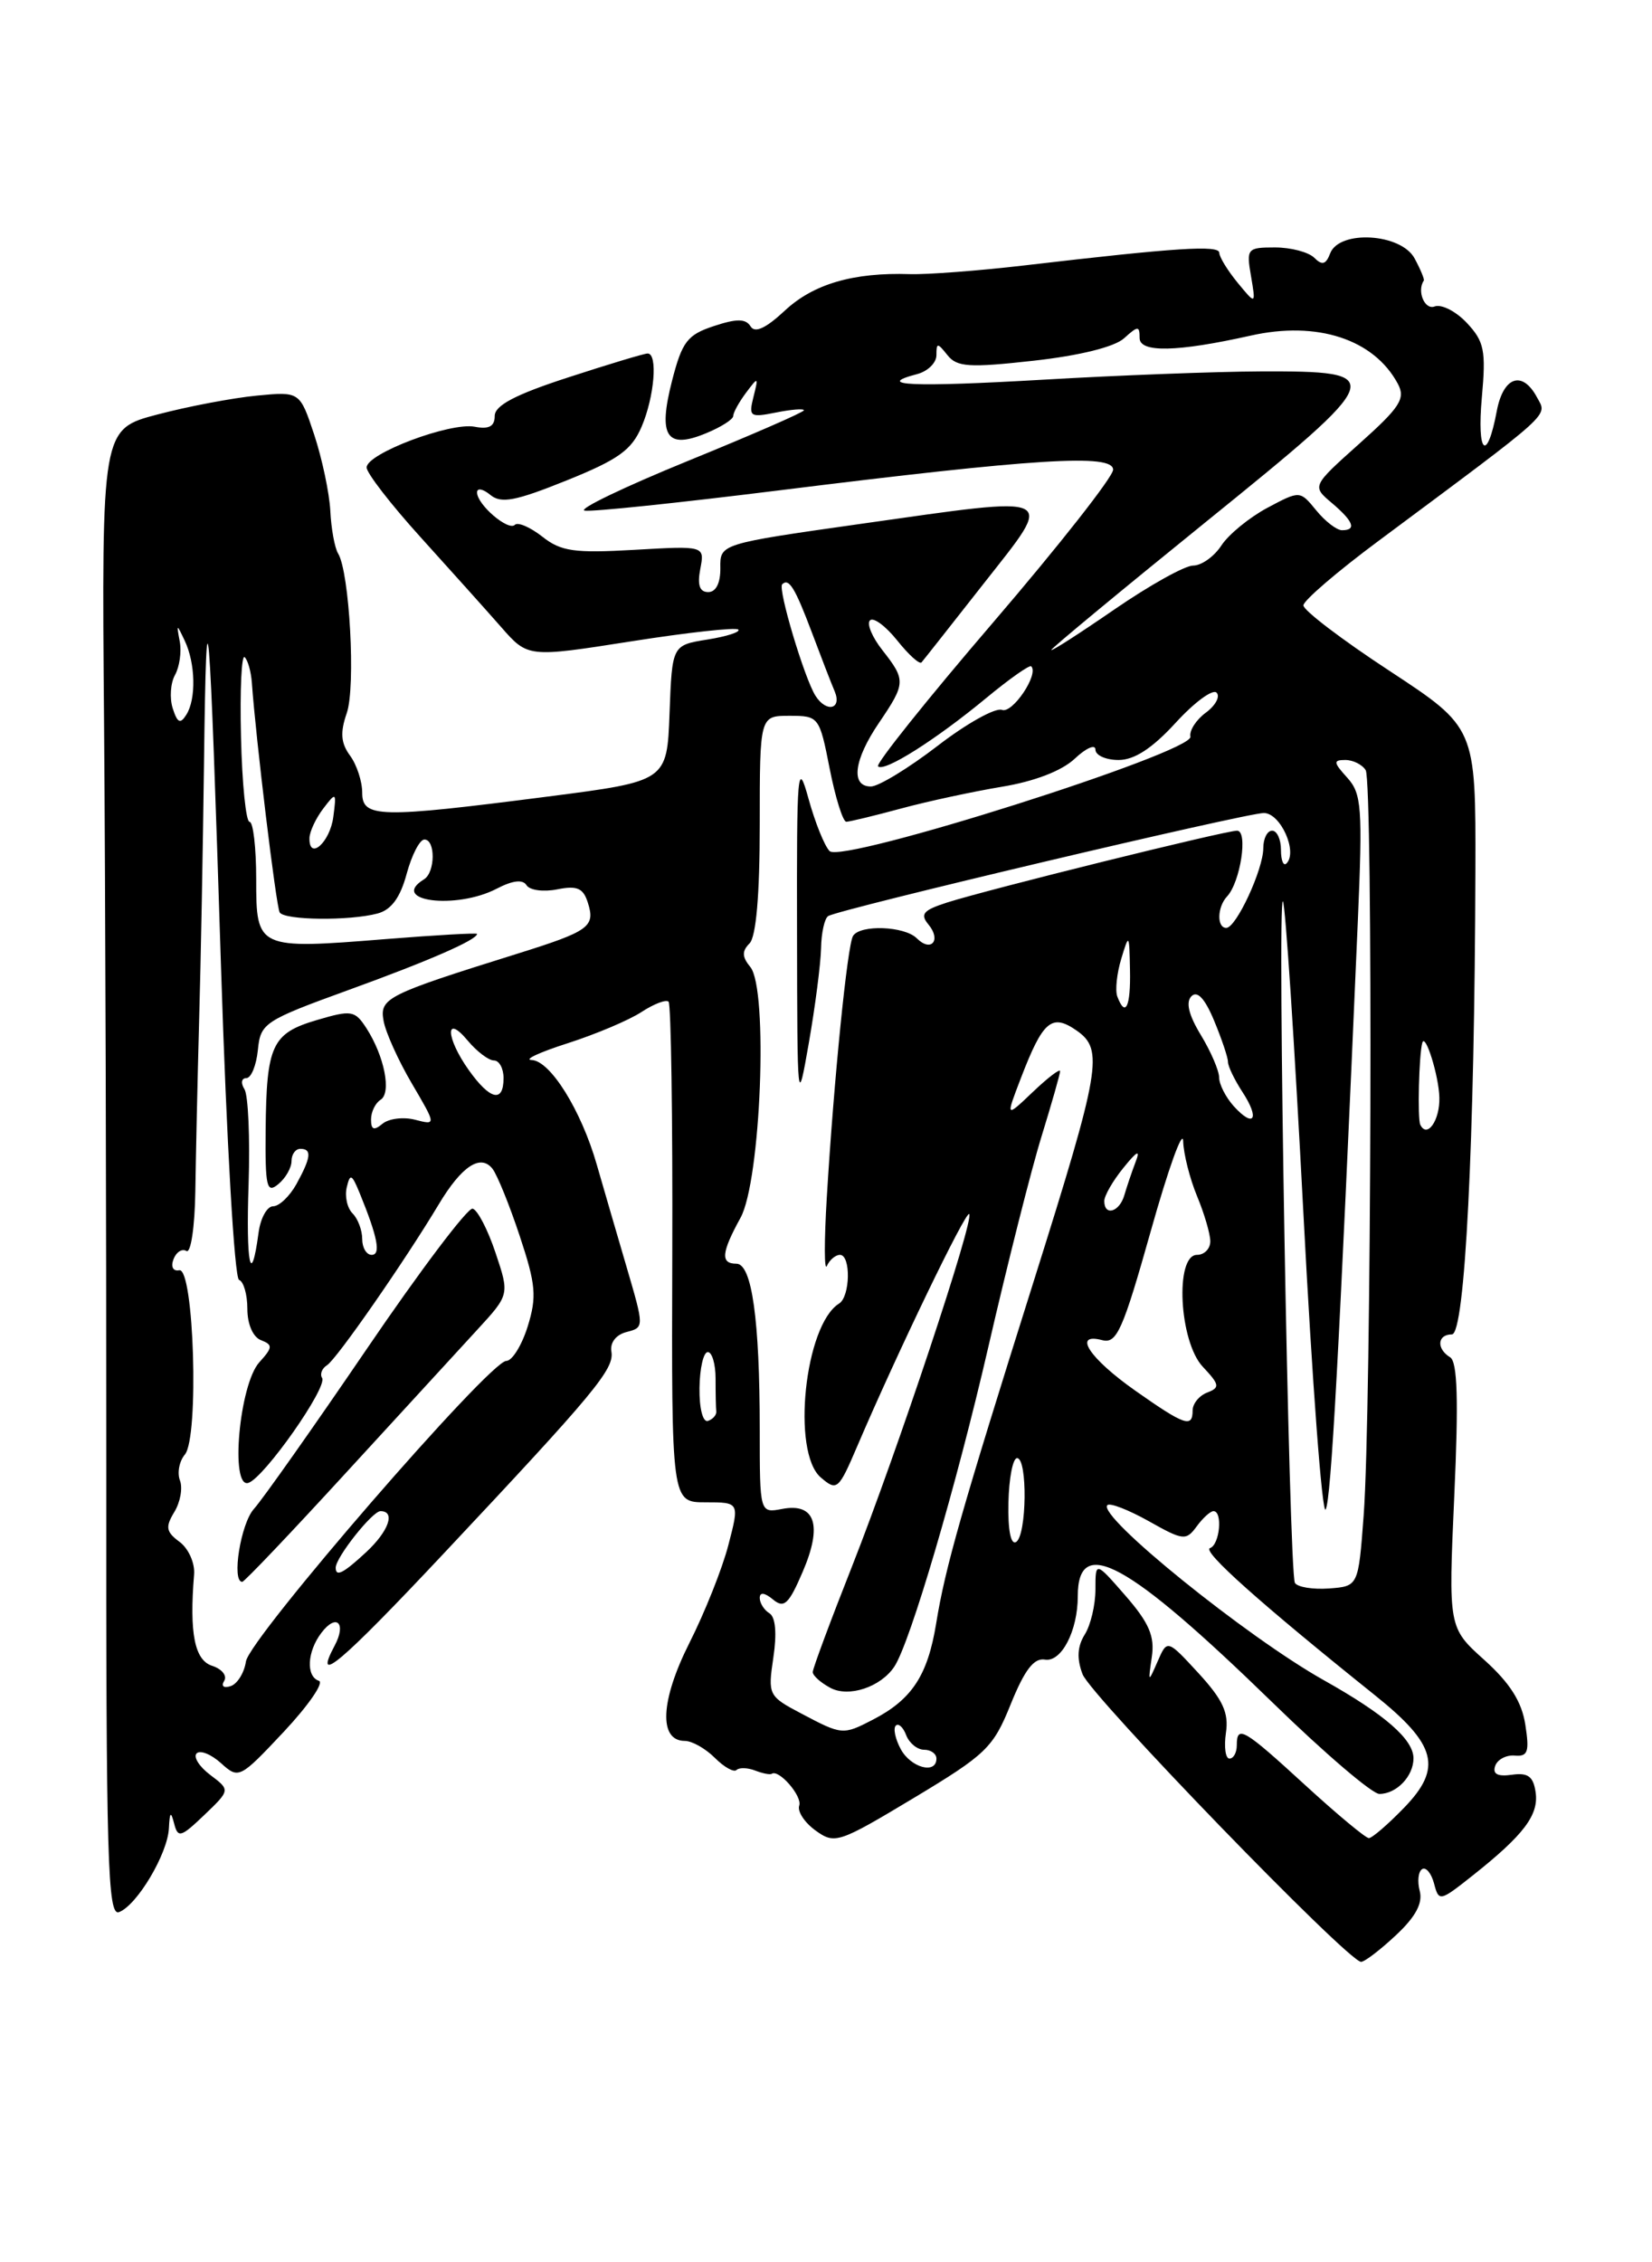 <?xml version="1.0" encoding="UTF-8" standalone="no"?>
<!DOCTYPE svg PUBLIC "-//W3C//DTD SVG 1.1//EN" "http://www.w3.org/Graphics/SVG/1.1/DTD/svg11.dtd" >
<svg xmlns="http://www.w3.org/2000/svg" xmlns:xlink="http://www.w3.org/1999/xlink" version="1.1" viewBox="0 0 187 256">
 <g >
 <path fill="currentColor"
d=" M 158.01 218.99 C 160.23 216.92 161.07 215.37 160.71 213.99 C 160.42 212.90 160.54 211.78 160.98 211.51 C 161.42 211.24 162.02 211.98 162.33 213.14 C 162.87 215.21 162.98 215.18 166.69 212.24 C 172.48 207.65 174.19 205.39 173.83 202.83 C 173.57 201.02 172.97 200.57 171.14 200.83 C 169.52 201.06 168.93 200.75 169.25 199.83 C 169.50 199.10 170.51 198.57 171.47 198.66 C 172.95 198.79 173.14 198.23 172.66 195.16 C 172.26 192.56 170.91 190.44 168.02 187.84 C 163.95 184.18 163.95 184.18 164.62 169.24 C 165.11 158.44 164.98 154.10 164.15 153.59 C 162.57 152.62 162.70 151.00 164.35 151.00 C 165.83 151.00 166.92 129.41 167.01 98.41 C 167.05 82.33 167.05 82.33 157.28 75.91 C 151.90 72.39 147.52 69.05 147.54 68.50 C 147.56 67.95 151.38 64.67 156.04 61.21 C 176.07 46.31 175.15 47.14 173.99 44.98 C 172.33 41.87 170.17 42.60 169.43 46.51 C 168.32 52.43 167.16 51.36 167.74 44.97 C 168.22 39.66 168.01 38.64 166.04 36.54 C 164.80 35.22 163.16 34.39 162.39 34.68 C 161.27 35.11 160.36 32.94 161.17 31.75 C 161.26 31.61 160.80 30.49 160.13 29.25 C 158.61 26.40 151.61 25.98 150.57 28.67 C 150.09 29.94 149.66 30.06 148.77 29.17 C 148.13 28.53 146.13 28.00 144.32 28.00 C 141.18 28.00 141.07 28.13 141.61 31.25 C 142.16 34.50 142.16 34.50 140.10 32.00 C 138.97 30.62 138.03 29.10 138.02 28.61 C 138.00 27.71 133.18 28.02 116.00 30.03 C 110.78 30.64 104.93 31.08 103.01 31.02 C 96.60 30.81 92.08 32.13 88.85 35.14 C 86.68 37.16 85.45 37.73 84.96 36.93 C 84.41 36.05 83.39 36.04 80.80 36.90 C 77.80 37.89 77.21 38.66 76.07 43.10 C 74.46 49.38 75.45 50.89 79.94 49.02 C 81.62 48.33 83.00 47.45 83.00 47.07 C 83.00 46.69 83.65 45.51 84.45 44.44 C 85.84 42.59 85.87 42.61 85.29 44.91 C 84.73 47.15 84.89 47.27 87.84 46.68 C 89.58 46.33 91.00 46.22 91.00 46.43 C 91.00 46.64 85.10 49.21 77.89 52.15 C 70.68 55.09 65.40 57.63 66.17 57.78 C 66.93 57.94 76.77 56.91 88.03 55.51 C 117.28 51.87 126.00 51.32 126.00 53.15 C 126.00 53.95 119.90 61.71 112.44 70.41 C 104.98 79.10 99.11 86.44 99.39 86.72 C 100.08 87.41 105.89 83.74 111.66 78.97 C 114.26 76.82 116.55 75.21 116.73 75.40 C 117.63 76.29 114.60 80.79 113.42 80.33 C 112.68 80.05 109.40 81.88 106.12 84.41 C 102.84 86.93 99.44 89.00 98.58 89.00 C 96.26 89.00 96.65 85.98 99.50 81.79 C 102.53 77.32 102.55 76.97 99.89 73.58 C 98.72 72.10 98.09 70.58 98.48 70.20 C 98.86 69.81 100.24 70.83 101.55 72.46 C 102.85 74.09 104.09 75.21 104.31 74.96 C 104.53 74.71 107.71 70.67 111.38 66.00 C 119.44 55.75 120.11 56.07 97.50 59.27 C 81.50 61.54 81.50 61.54 81.54 64.27 C 81.56 65.97 81.05 67.00 80.17 67.00 C 79.19 67.00 78.92 66.20 79.27 64.38 C 79.77 61.76 79.77 61.76 71.81 62.22 C 65.00 62.61 63.50 62.40 61.38 60.72 C 60.01 59.65 58.62 59.05 58.28 59.39 C 57.54 60.13 54.00 57.10 54.00 55.72 C 54.00 55.19 54.67 55.31 55.50 56.00 C 56.72 57.01 58.32 56.71 64.13 54.37 C 69.99 52.01 71.50 50.93 72.63 48.28 C 74.08 44.89 74.48 40.00 73.31 40.00 C 72.93 40.00 68.88 41.22 64.31 42.71 C 58.33 44.65 56.00 45.88 56.00 47.07 C 56.00 48.25 55.35 48.60 53.73 48.29 C 50.96 47.76 41.50 51.32 41.50 52.90 C 41.50 53.53 44.24 57.07 47.59 60.77 C 50.94 64.47 55.05 69.05 56.72 70.95 C 59.75 74.41 59.75 74.41 71.42 72.58 C 77.83 71.57 83.30 70.97 83.57 71.24 C 83.85 71.51 82.27 72.02 80.08 72.37 C 76.08 73.01 76.08 73.01 75.79 80.71 C 75.50 88.40 75.50 88.40 62.00 90.14 C 42.88 92.60 41.00 92.56 41.00 89.69 C 41.00 88.42 40.38 86.53 39.62 85.50 C 38.58 84.08 38.49 82.89 39.25 80.70 C 40.28 77.75 39.57 64.74 38.27 62.63 C 37.89 62.01 37.49 59.84 37.39 57.80 C 37.28 55.77 36.46 51.90 35.57 49.20 C 33.94 44.30 33.94 44.30 29.05 44.77 C 26.37 45.03 21.32 45.98 17.84 46.90 C 11.50 48.56 11.50 48.56 11.78 82.03 C 11.93 100.44 12.04 138.32 12.03 166.22 C 12.00 210.63 12.18 216.87 13.48 216.37 C 15.52 215.59 18.98 209.77 19.12 206.88 C 19.21 205.03 19.34 204.91 19.71 206.35 C 20.14 208.02 20.47 207.92 23.13 205.38 C 26.07 202.56 26.07 202.56 23.80 200.85 C 22.55 199.91 21.86 198.81 22.26 198.41 C 22.66 198.01 23.90 198.51 25.02 199.52 C 27.02 201.33 27.14 201.27 32.13 195.96 C 34.91 192.99 36.70 190.40 36.10 190.20 C 34.62 189.71 34.76 186.89 36.38 184.77 C 38.08 182.53 39.25 183.66 37.88 186.22 C 35.38 190.90 38.54 188.23 50.23 175.79 C 67.33 157.59 69.54 154.93 69.21 152.96 C 69.03 151.94 69.72 151.04 70.92 150.73 C 72.93 150.21 72.93 150.21 70.92 143.35 C 69.81 139.58 68.30 134.37 67.55 131.78 C 65.79 125.64 62.28 120.01 60.17 119.95 C 59.25 119.92 61.10 119.06 64.27 118.05 C 67.44 117.03 71.19 115.45 72.61 114.52 C 74.02 113.60 75.40 113.07 75.68 113.35 C 75.96 113.63 76.15 126.49 76.10 141.93 C 76.01 170.00 76.01 170.00 79.86 170.00 C 83.71 170.00 83.71 170.00 82.45 174.83 C 81.77 177.48 79.77 182.49 78.02 185.95 C 74.75 192.45 74.54 197.00 77.52 197.00 C 78.33 197.00 79.86 197.86 80.92 198.92 C 81.97 199.97 83.08 200.59 83.37 200.29 C 83.67 200.00 84.61 200.02 85.47 200.35 C 86.32 200.68 87.17 200.85 87.36 200.72 C 88.17 200.18 90.84 203.26 90.47 204.32 C 90.24 204.97 91.07 206.24 92.32 207.14 C 94.49 208.71 94.92 208.57 103.43 203.46 C 111.65 198.52 112.43 197.77 114.42 192.82 C 115.99 188.95 117.04 187.58 118.29 187.80 C 120.15 188.11 122.00 184.54 122.00 180.63 C 122.00 173.61 127.62 176.68 144.09 192.70 C 149.91 198.37 155.33 203.00 156.14 203.00 C 158.08 203.00 160.00 201.00 160.00 198.97 C 160.00 196.83 156.77 194.01 149.85 190.13 C 141.13 185.24 124.15 171.52 125.35 170.32 C 125.63 170.03 127.74 170.85 130.03 172.13 C 133.93 174.33 134.26 174.36 135.45 172.74 C 136.15 171.78 137.01 171.00 137.36 171.00 C 138.43 171.00 138.07 174.81 136.97 175.18 C 136.01 175.50 142.73 181.49 155.61 191.81 C 162.63 197.43 163.31 200.05 158.93 204.57 C 157.10 206.46 155.31 208.00 154.95 208.00 C 154.59 208.00 151.34 205.30 147.74 202.00 C 140.75 195.59 140.00 195.16 140.00 197.50 C 140.00 198.32 139.63 199.00 139.17 199.00 C 138.72 199.00 138.54 197.69 138.77 196.09 C 139.11 193.82 138.43 192.35 135.67 189.34 C 132.13 185.50 132.13 185.50 131.04 188.00 C 129.97 190.45 129.95 190.44 130.38 187.50 C 130.73 185.16 130.07 183.64 127.41 180.58 C 124.00 176.67 124.00 176.67 124.00 179.85 C 124.00 181.60 123.46 183.90 122.79 184.96 C 121.95 186.31 121.87 187.68 122.54 189.45 C 123.47 191.91 152.61 222.00 154.07 222.00 C 154.47 222.00 156.24 220.65 158.01 218.99 Z  M 101.95 197.91 C 101.34 196.77 101.09 195.58 101.40 195.27 C 101.70 194.96 102.24 195.45 102.58 196.36 C 102.93 197.26 103.84 198.00 104.61 198.00 C 105.37 198.00 106.00 198.45 106.00 199.00 C 106.00 200.82 103.09 200.04 101.95 197.91 Z  M 90.70 193.90 C 86.98 191.94 86.91 191.80 87.54 187.57 C 87.95 184.83 87.79 182.99 87.10 182.56 C 86.49 182.19 86.00 181.40 86.00 180.82 C 86.00 180.15 86.55 180.21 87.49 180.99 C 88.75 182.04 89.28 181.55 90.86 177.87 C 93.13 172.60 92.29 170.03 88.54 170.75 C 86.00 171.23 86.00 171.23 86.00 161.76 C 86.00 149.34 85.11 143.00 83.36 143.00 C 81.54 143.00 81.65 141.76 83.82 137.81 C 86.13 133.63 86.98 111.88 84.93 109.42 C 83.99 108.28 83.97 107.63 84.84 106.76 C 85.59 106.01 86.00 101.28 86.00 93.30 C 86.00 81.00 86.00 81.00 89.37 81.00 C 92.69 81.00 92.76 81.09 93.92 87.00 C 94.57 90.30 95.42 92.99 95.80 92.99 C 96.19 92.98 98.97 92.31 102.00 91.49 C 105.03 90.67 110.16 89.57 113.40 89.03 C 117.08 88.43 120.19 87.23 121.65 85.86 C 122.94 84.64 124.00 84.18 124.00 84.83 C 124.00 85.47 125.18 86.00 126.62 86.00 C 128.41 86.00 130.43 84.68 133.08 81.79 C 135.19 79.48 137.28 77.94 137.71 78.38 C 138.14 78.81 137.60 79.83 136.50 80.64 C 135.40 81.45 134.61 82.67 134.75 83.36 C 135.10 85.13 95.34 97.74 93.91 96.31 C 93.33 95.73 92.26 93.06 91.52 90.38 C 90.28 85.88 90.18 87.06 90.22 105.50 C 90.25 125.20 90.27 125.39 91.56 118.00 C 92.28 113.88 92.90 109.06 92.94 107.31 C 92.97 105.55 93.34 103.91 93.75 103.66 C 95.02 102.88 141.04 92.00 143.06 92.00 C 144.95 92.00 146.93 96.41 145.62 97.71 C 145.28 98.05 145.00 97.36 145.00 96.17 C 145.00 94.98 144.55 94.00 144.00 94.00 C 143.45 94.00 143.00 94.88 143.00 95.97 C 143.00 98.38 139.93 105.00 138.81 105.00 C 137.72 105.00 137.78 102.64 138.89 101.45 C 140.41 99.84 141.30 94.00 140.03 94.00 C 138.68 94.00 111.90 100.63 107.20 102.13 C 104.50 103.00 104.12 103.44 105.10 104.62 C 106.58 106.40 105.40 107.80 103.78 106.18 C 102.39 104.79 97.37 104.60 96.56 105.91 C 95.92 106.94 94.39 122.17 93.59 135.50 C 93.29 140.45 93.30 143.94 93.60 143.25 C 93.91 142.56 94.58 142.00 95.08 142.00 C 96.33 142.00 96.25 146.73 94.98 147.51 C 91.09 149.92 89.57 164.33 92.91 167.19 C 94.74 168.76 94.92 168.60 97.03 163.67 C 101.53 153.14 109.32 136.99 109.71 137.38 C 110.31 137.98 101.57 164.25 96.47 177.19 C 94.01 183.41 92.00 188.82 92.00 189.21 C 92.00 189.61 92.90 190.41 94.00 191.00 C 96.08 192.11 99.69 190.91 101.23 188.60 C 103.02 185.93 108.26 168.11 111.87 152.44 C 114.03 143.06 116.74 132.33 117.90 128.59 C 119.05 124.85 120.00 121.53 120.00 121.21 C 120.00 120.89 118.61 121.95 116.92 123.56 C 113.83 126.50 113.83 126.50 115.56 122.00 C 118.06 115.49 119.05 114.65 121.89 116.63 C 124.95 118.78 124.58 120.95 117.07 144.80 C 108.82 170.98 107.00 177.35 105.97 183.71 C 105.01 189.60 103.22 192.32 98.80 194.60 C 95.42 196.35 95.31 196.34 90.70 193.90 Z  M 25.38 190.20 C 25.73 189.62 25.12 188.86 24.01 188.50 C 22.03 187.87 21.42 184.82 21.97 178.17 C 22.08 176.89 21.34 175.23 20.33 174.48 C 18.79 173.34 18.70 172.80 19.73 171.10 C 20.41 169.99 20.70 168.38 20.37 167.53 C 20.04 166.67 20.29 165.35 20.93 164.59 C 22.55 162.64 21.96 143.41 20.29 143.74 C 19.59 143.88 19.31 143.35 19.64 142.49 C 19.95 141.68 20.61 141.26 21.10 141.56 C 21.60 141.87 22.05 138.83 22.11 134.81 C 22.17 130.79 22.36 122.10 22.54 115.50 C 22.73 108.90 22.97 95.85 23.09 86.50 C 23.37 63.90 23.70 67.85 25.02 109.50 C 25.65 129.22 26.54 144.65 27.06 144.83 C 27.58 145.02 28.00 146.49 28.00 148.11 C 28.00 149.85 28.64 151.31 29.54 151.65 C 30.90 152.18 30.88 152.47 29.35 154.16 C 27.09 156.66 26.02 168.49 28.12 167.80 C 29.91 167.22 37.10 156.98 36.46 155.93 C 36.19 155.50 36.44 154.85 37.01 154.49 C 38.09 153.83 45.83 142.68 49.66 136.29 C 52.25 131.96 54.40 130.54 55.75 132.26 C 56.28 132.94 57.67 136.36 58.83 139.86 C 60.66 145.37 60.78 146.73 59.73 150.11 C 59.06 152.25 57.97 154.00 57.31 154.00 C 55.43 154.00 28.22 185.39 27.84 188.01 C 27.65 189.29 26.87 190.55 26.11 190.80 C 25.32 191.06 25.00 190.81 25.38 190.20 Z  M 39.08 166.75 C 45.26 160.01 51.97 152.70 54.00 150.50 C 57.68 146.50 57.68 146.50 56.09 141.76 C 55.22 139.15 54.05 136.90 53.50 136.77 C 52.95 136.63 47.55 143.78 41.50 152.67 C 35.45 161.55 29.71 169.68 28.75 170.74 C 27.25 172.38 26.19 179.00 27.42 179.00 C 27.66 179.00 32.90 173.49 39.08 166.75 Z  M 146.58 179.12 C 145.90 178.02 144.55 101.33 145.22 102.00 C 145.50 102.28 146.54 118.16 147.54 137.31 C 148.54 156.45 149.67 171.53 150.06 170.81 C 150.68 169.65 151.58 153.23 153.70 104.25 C 154.25 91.38 154.14 89.81 152.50 88.00 C 150.92 86.26 150.90 86.00 152.29 86.00 C 153.16 86.00 154.20 86.52 154.59 87.15 C 155.43 88.51 155.24 159.85 154.36 171.50 C 153.76 179.50 153.76 179.50 150.44 179.75 C 148.61 179.88 146.87 179.60 146.58 179.12 Z  M 38.00 177.40 C 38.00 176.24 42.15 171.00 43.07 171.00 C 44.80 171.00 44.01 173.26 41.45 175.64 C 38.86 178.04 38.00 178.48 38.00 177.40 Z  M 114.15 170.05 C 114.21 167.27 114.65 165.00 115.13 165.00 C 116.33 165.00 116.23 173.74 115.02 174.49 C 114.42 174.86 114.08 173.13 114.15 170.05 Z  M 79.18 157.06 C 79.21 154.83 79.63 153.00 80.12 153.00 C 80.60 153.00 81.00 154.35 81.00 156.00 C 81.00 157.65 81.03 159.33 81.08 159.72 C 81.12 160.12 80.69 160.60 80.14 160.79 C 79.56 160.98 79.15 159.38 79.18 157.06 Z  M 128.50 157.36 C 123.29 153.69 121.38 150.76 124.77 151.65 C 126.41 152.08 127.10 150.54 130.26 139.32 C 132.24 132.27 133.89 127.68 133.93 129.13 C 133.97 130.57 134.68 133.37 135.50 135.35 C 136.32 137.32 137.00 139.63 137.00 140.47 C 137.00 141.31 136.32 142.00 135.50 142.00 C 132.97 142.00 133.47 151.81 136.15 154.66 C 138.06 156.69 138.12 157.02 136.65 157.58 C 135.74 157.93 135.00 158.84 135.00 159.61 C 135.00 161.61 134.10 161.30 128.50 157.36 Z  M 28.14 134.00 C 28.31 128.78 28.10 123.94 27.67 123.25 C 27.23 122.56 27.33 122.00 27.88 122.00 C 28.43 122.00 29.01 120.57 29.19 118.82 C 29.49 115.77 29.89 115.50 39.50 112.01 C 48.55 108.73 54.00 106.35 54.00 105.68 C 54.00 105.55 49.39 105.81 43.75 106.26 C 29.10 107.44 29.00 107.39 29.00 99.48 C 29.00 95.92 28.66 93.00 28.25 93.00 C 27.84 93.00 27.40 88.66 27.28 83.36 C 27.15 78.06 27.34 74.01 27.70 74.37 C 28.06 74.72 28.42 76.02 28.51 77.26 C 28.95 83.51 31.26 102.60 31.66 103.25 C 32.21 104.14 39.56 104.22 42.74 103.37 C 44.29 102.96 45.31 101.57 46.03 98.89 C 46.61 96.75 47.51 95.00 48.04 95.00 C 49.31 95.00 49.28 98.71 48.00 99.50 C 43.99 101.98 51.63 102.96 56.23 100.56 C 58.04 99.62 59.18 99.49 59.60 100.17 C 59.96 100.74 61.51 100.95 63.07 100.64 C 65.32 100.19 66.02 100.49 66.54 102.14 C 67.41 104.87 66.72 105.37 58.50 107.94 C 43.75 112.55 42.95 112.95 43.42 115.52 C 43.65 116.82 45.09 120.01 46.62 122.61 C 49.39 127.33 49.39 127.33 46.99 126.71 C 45.68 126.37 44.02 126.57 43.30 127.16 C 42.33 127.97 42.00 127.85 42.00 126.68 C 42.00 125.82 42.49 124.82 43.08 124.45 C 44.34 123.67 43.51 119.50 41.47 116.34 C 40.17 114.34 39.79 114.27 35.86 115.43 C 30.78 116.93 30.16 118.26 30.07 127.87 C 30.01 134.32 30.19 135.09 31.50 134.00 C 32.33 133.32 33.00 132.14 33.00 131.38 C 33.00 130.62 33.45 130.00 34.00 130.00 C 35.33 130.00 35.21 130.98 33.55 134.00 C 32.78 135.38 31.60 136.50 30.92 136.50 C 30.23 136.50 29.49 137.84 29.27 139.48 C 28.41 145.87 27.83 143.05 28.14 134.00 Z  M 41.00 140.20 C 41.00 139.21 40.51 137.91 39.91 137.31 C 39.30 136.70 39.01 135.38 39.25 134.36 C 39.63 132.75 39.82 132.84 40.71 135.00 C 42.75 139.99 43.14 142.00 42.07 142.00 C 41.48 142.00 41.00 141.19 41.00 140.20 Z  M 125.00 135.91 C 125.00 135.31 125.97 133.62 127.16 132.16 C 128.73 130.21 129.11 130.04 128.54 131.50 C 128.12 132.60 127.55 134.29 127.27 135.25 C 126.72 137.16 125.00 137.66 125.00 135.91 Z  M 160.77 127.27 C 160.44 126.59 160.62 119.32 161.00 118.00 C 161.33 116.82 162.87 121.73 162.93 124.19 C 163.00 126.78 161.54 128.86 160.77 127.27 Z  M 139.66 125.18 C 138.75 124.17 138.00 122.70 138.00 121.92 C 137.99 121.14 137.06 118.98 135.93 117.12 C 134.56 114.87 134.20 113.40 134.87 112.73 C 135.53 112.07 136.39 112.99 137.43 115.49 C 138.29 117.56 139.00 119.66 139.00 120.16 C 139.00 120.66 139.74 122.19 140.64 123.57 C 142.63 126.61 141.96 127.71 139.66 125.18 Z  M 53.07 121.10 C 50.45 117.42 50.35 114.64 52.94 117.75 C 53.98 118.99 55.31 120.00 55.91 120.00 C 56.51 120.00 57.00 120.90 57.00 122.00 C 57.00 124.83 55.48 124.48 53.07 121.10 Z  M 126.47 112.75 C 126.22 112.06 126.42 110.15 126.92 108.50 C 127.80 105.59 127.83 105.63 127.91 109.75 C 128.00 113.93 127.39 115.21 126.47 112.75 Z  M 35.03 94.83 C 35.05 94.10 35.75 92.60 36.59 91.50 C 38.05 89.58 38.10 89.62 37.73 92.44 C 37.35 95.33 34.97 97.44 35.03 94.83 Z  M 19.55 80.15 C 19.18 78.99 19.30 77.29 19.81 76.38 C 20.32 75.46 20.56 73.77 20.35 72.61 C 19.97 70.57 19.99 70.56 20.91 72.50 C 22.13 75.06 22.22 79.11 21.09 80.88 C 20.41 81.97 20.08 81.81 19.55 80.15 Z  M 92.32 78.75 C 91.07 76.81 88.03 66.64 88.54 66.12 C 89.30 65.37 89.99 66.50 91.92 71.62 C 92.93 74.31 94.08 77.29 94.49 78.25 C 95.32 80.26 93.55 80.67 92.32 78.75 Z  M 119.00 73.55 C 119.00 73.37 126.90 66.83 136.55 59.02 C 157.08 42.41 157.23 41.98 142.63 42.03 C 137.61 42.05 126.53 42.47 118.02 42.97 C 103.31 43.82 98.88 43.63 103.79 42.34 C 105.01 42.03 106.00 41.06 106.00 40.19 C 106.00 38.76 106.11 38.76 107.25 40.19 C 108.32 41.54 109.71 41.63 116.99 40.82 C 122.21 40.24 126.16 39.26 127.24 38.28 C 128.82 36.85 129.00 36.85 129.00 38.25 C 129.00 39.93 133.24 39.84 141.56 37.98 C 149.11 36.28 155.53 38.39 158.23 43.43 C 159.12 45.10 158.50 46.07 153.89 50.19 C 148.50 55.01 148.50 55.01 150.75 56.91 C 153.22 59.00 153.59 60.00 151.91 60.00 C 151.31 60.00 150.00 58.99 148.99 57.75 C 147.15 55.50 147.15 55.50 143.45 57.47 C 141.42 58.56 139.08 60.47 138.26 61.72 C 137.44 62.98 136.00 64.00 135.06 64.00 C 134.12 64.00 130.13 66.23 126.18 68.94 C 122.23 71.66 119.00 73.74 119.00 73.55 Z "/>
</g>
</svg>